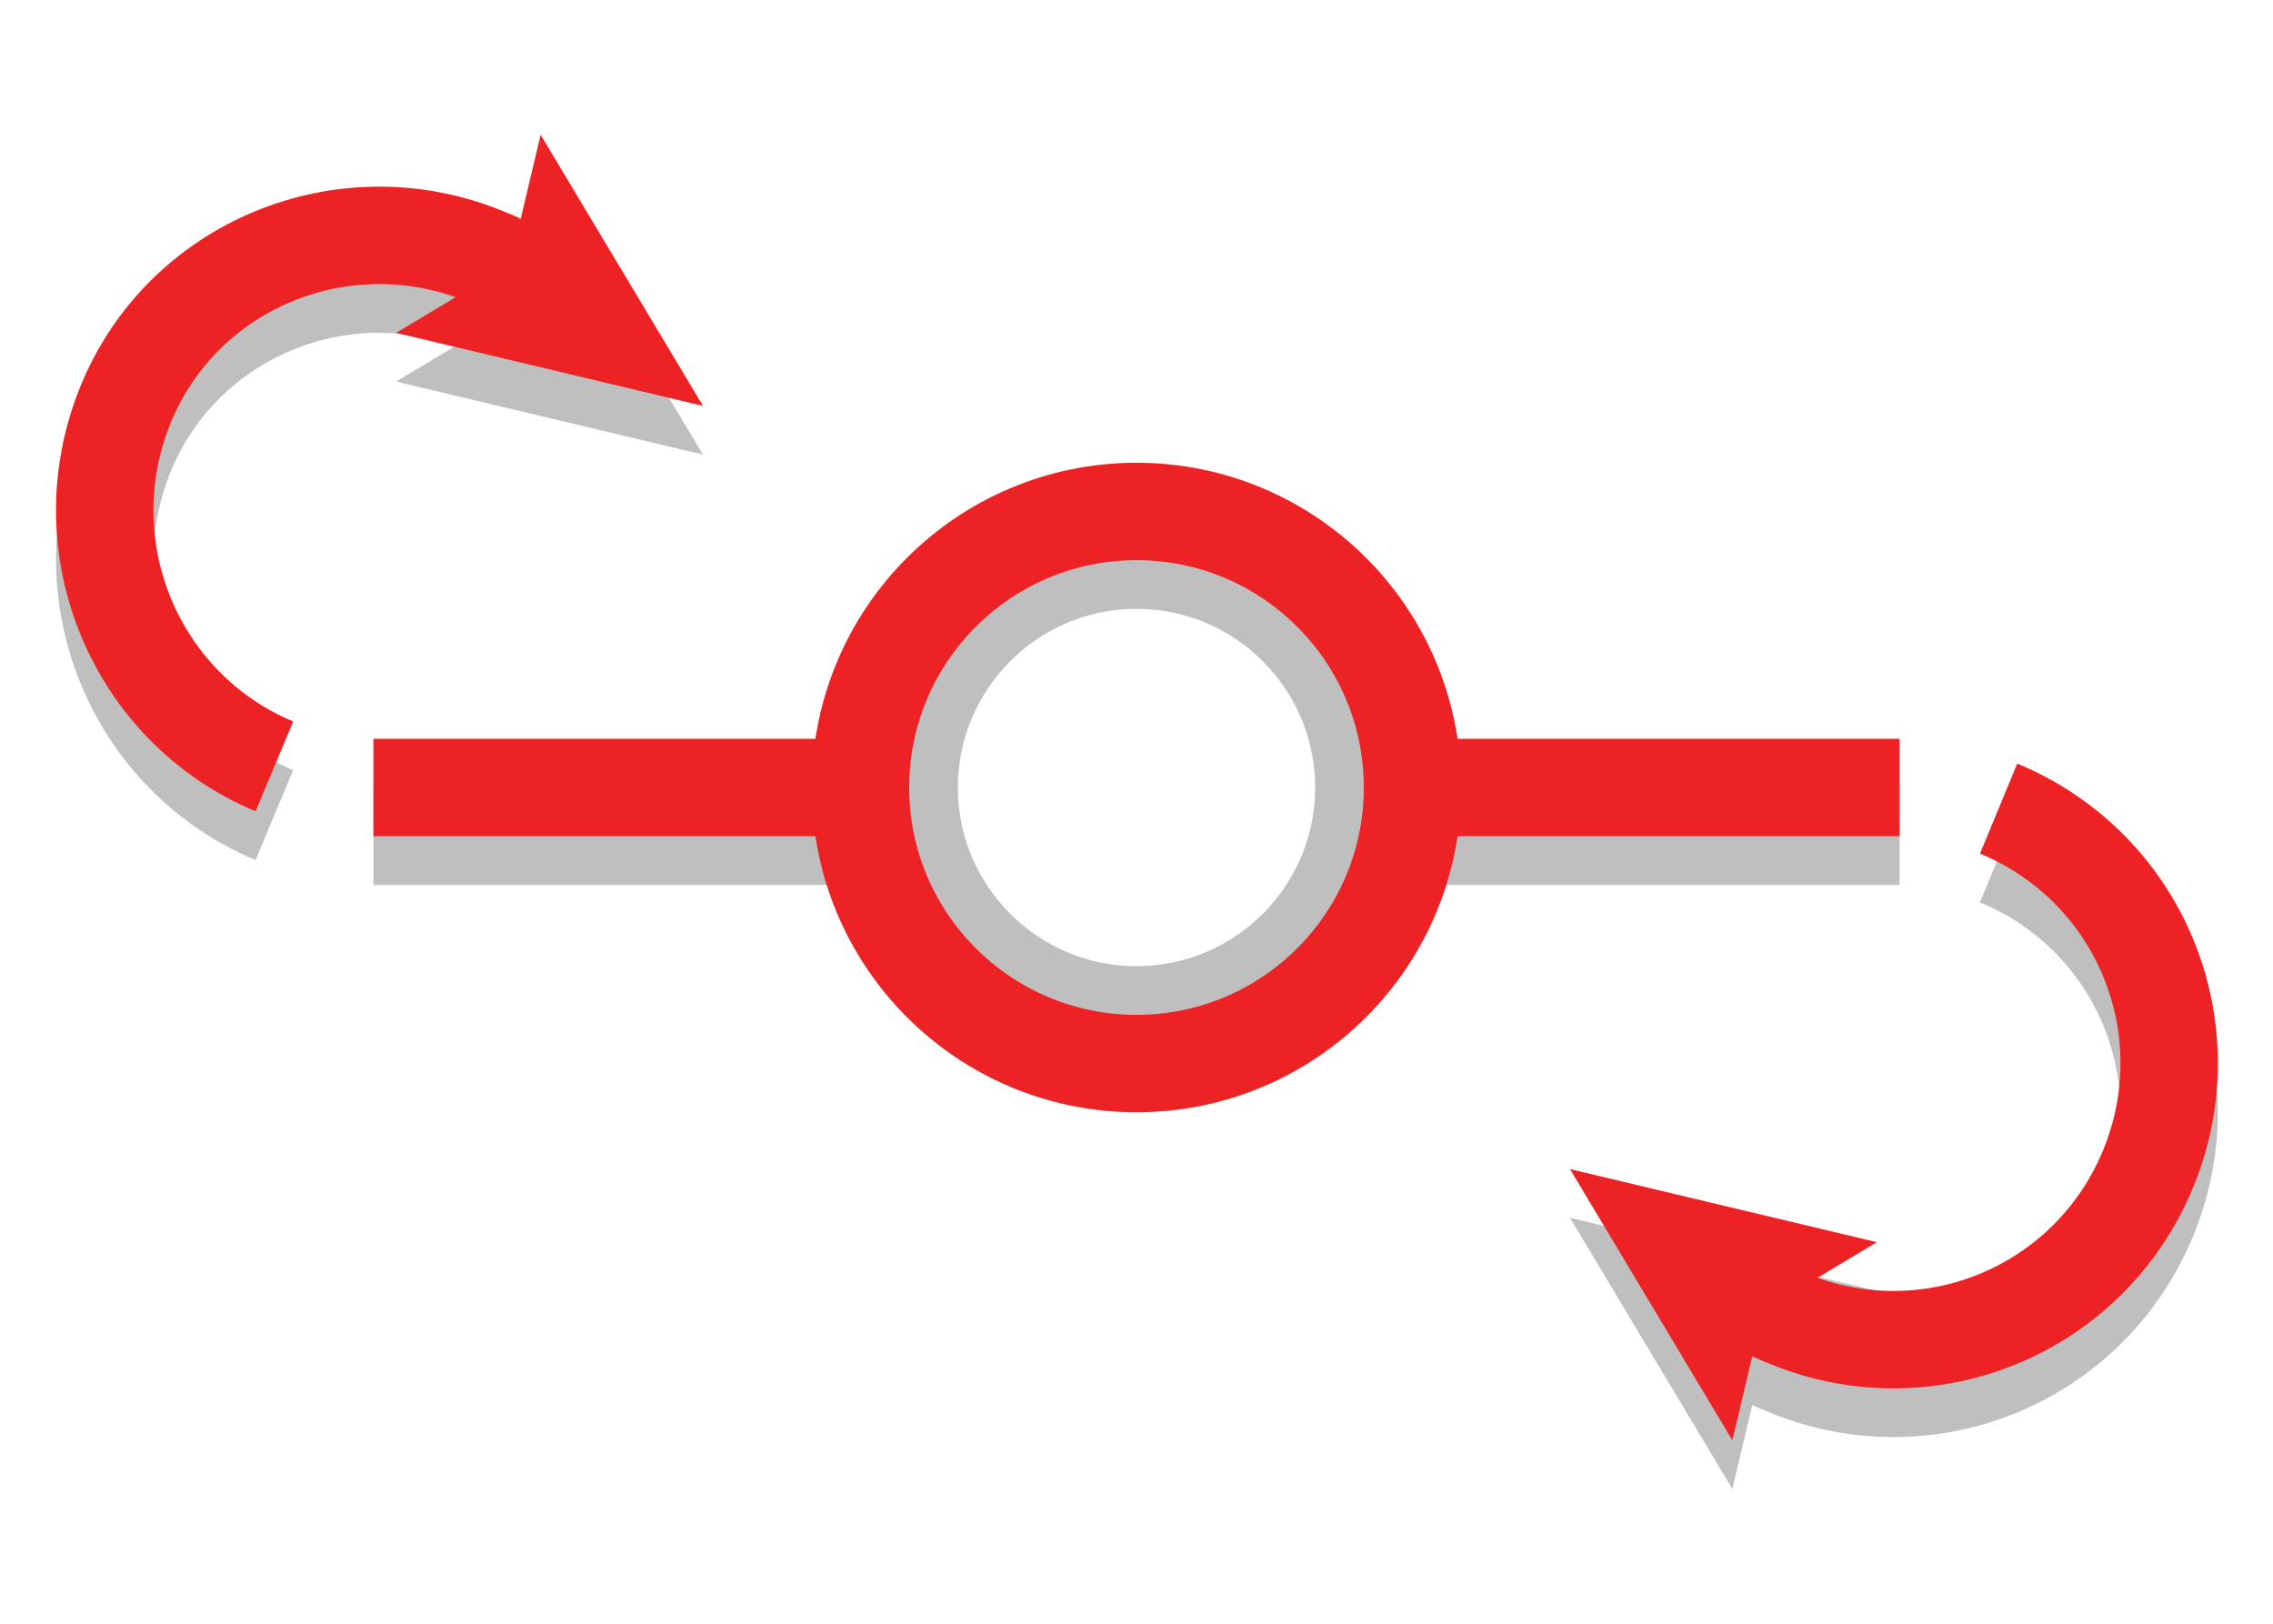<?xml version="1.0" encoding="utf-8"?>
<!-- Generator: Adobe Illustrator 21.0.0, SVG Export Plug-In . SVG Version: 6.00 Build 0)  -->
<svg version="1.1" xmlns="http://www.w3.org/2000/svg" xmlns:xlink="http://www.w3.org/1999/xlink" x="0px" y="0px"
	 viewBox="0 0 140 100" style="enable-background:new 0 0 140 100;" xml:space="preserve">
<style type="text/css">
	.st0{fill:none;stroke:#C0BFBF;stroke-width:6;stroke-miterlimit:10;}
	.st1{fill:#C0BFBF;}
	.st2{fill:none;stroke:#C0BFBF;stroke-width:6;stroke-linecap:round;stroke-linejoin:round;stroke-miterlimit:10;}
	.st3{fill:none;stroke:#C0BFBF;stroke-width:5;stroke-miterlimit:10;}
	.st4{fill:none;stroke:#C0BFBF;stroke-width:3;stroke-miterlimit:10;}
	.st5{fill:none;stroke:#C0BFBF;stroke-width:4;stroke-miterlimit:10;}
	.st6{fill:#ED2224;}
	.st7{fill:none;stroke:#ED2224;stroke-width:6;stroke-miterlimit:10;}
	.st8{fill:none;stroke:#ED2224;stroke-width:3;stroke-miterlimit:10;}
	.st9{fill:none;stroke:#ED2224;stroke-width:4;stroke-miterlimit:10;}
	.st10{fill:none;stroke:#ED2224;stroke-width:4;stroke-linecap:round;stroke-linejoin:round;stroke-miterlimit:10;}
	.st11{font-family:'Arial-BoldMT';}
	.st12{font-size:18px;}
	.st13{stroke:#000000;stroke-width:0.25;stroke-miterlimit:10;}
	.st14{fill:none;stroke:#000000;stroke-width:6;stroke-miterlimit:10;}
	.st15{fill:none;stroke:#0099CC;stroke-width:6;stroke-miterlimit:10;}
	.st16{fill:#0099CC;}
	.st17{fill:none;stroke:#0099CC;stroke-width:4;stroke-miterlimit:10;}
	.st18{fill:none;stroke:#009933;stroke-width:6;stroke-miterlimit:10;}
	.st19{fill:none;stroke:#009933;stroke-width:4;stroke-miterlimit:10;}
</style>
<g id="shadow">
	<g id="XMLID_399_">
		<g>
			<path class="st0" d="M16.9,50.2C8.3,46.6,4.2,36.7,7.7,28s13.5-12.8,22.2-9.2c1.3,0.5,2.5,1.2,3.5,2"/>
			<g>
				<polygon class="st1" points="24.4,23.5 31.4,19.3 33.3,11.3 43.3,28 				"/>
			</g>
		</g>
	</g>
	<line class="st0" x1="53" y1="51.5" x2="23" y2="51.5"/>
	<g id="XMLID_397_">
		<g>
			<path class="st0" d="M123.1,52.8c8.7,3.6,12.8,13.5,9.2,22.2s-13.5,12.8-22.2,9.2c-1.3-0.5-2.5-1.2-3.5-2"/>
			<g>
				<polygon class="st1" points="115.6,79.5 108.6,83.7 106.7,91.7 96.7,75 				"/>
			</g>
		</g>
	</g>
	<line class="st0" x1="87" y1="51.5" x2="117" y2="51.5"/>
	<circle id="XMLID_394_" class="st0" cx="70" cy="48.5" r="14"/>
</g>
<g id="main">
	<circle id="XMLID_12_" class="st7" cx="70" cy="48.5" r="17"/>
	<g id="XMLID_392_">
		<g>
			<path class="st7" d="M16.9,47.2C8.3,43.6,4.2,33.7,7.7,25s13.5-12.8,22.2-9.2c1.3,0.5,2.5,1.2,3.5,2"/>
			<g>
				<polygon class="st6" points="24.4,20.5 31.4,16.3 33.3,8.3 43.3,25 				"/>
			</g>
		</g>
	</g>
	<line class="st7" x1="53" y1="48.5" x2="23" y2="48.5"/>
	<g id="XMLID_228_">
		<g>
			<path class="st7" d="M123.1,49.8c8.7,3.6,12.8,13.5,9.2,22.2s-13.5,12.8-22.2,9.2c-1.3-0.5-2.5-1.2-3.5-2"/>
			<g>
				<polygon class="st6" points="115.6,76.5 108.6,80.7 106.7,88.7 96.7,72 				"/>
			</g>
		</g>
	</g>
	<line class="st7" x1="87" y1="48.5" x2="117" y2="48.5"/>
</g>
</svg>
